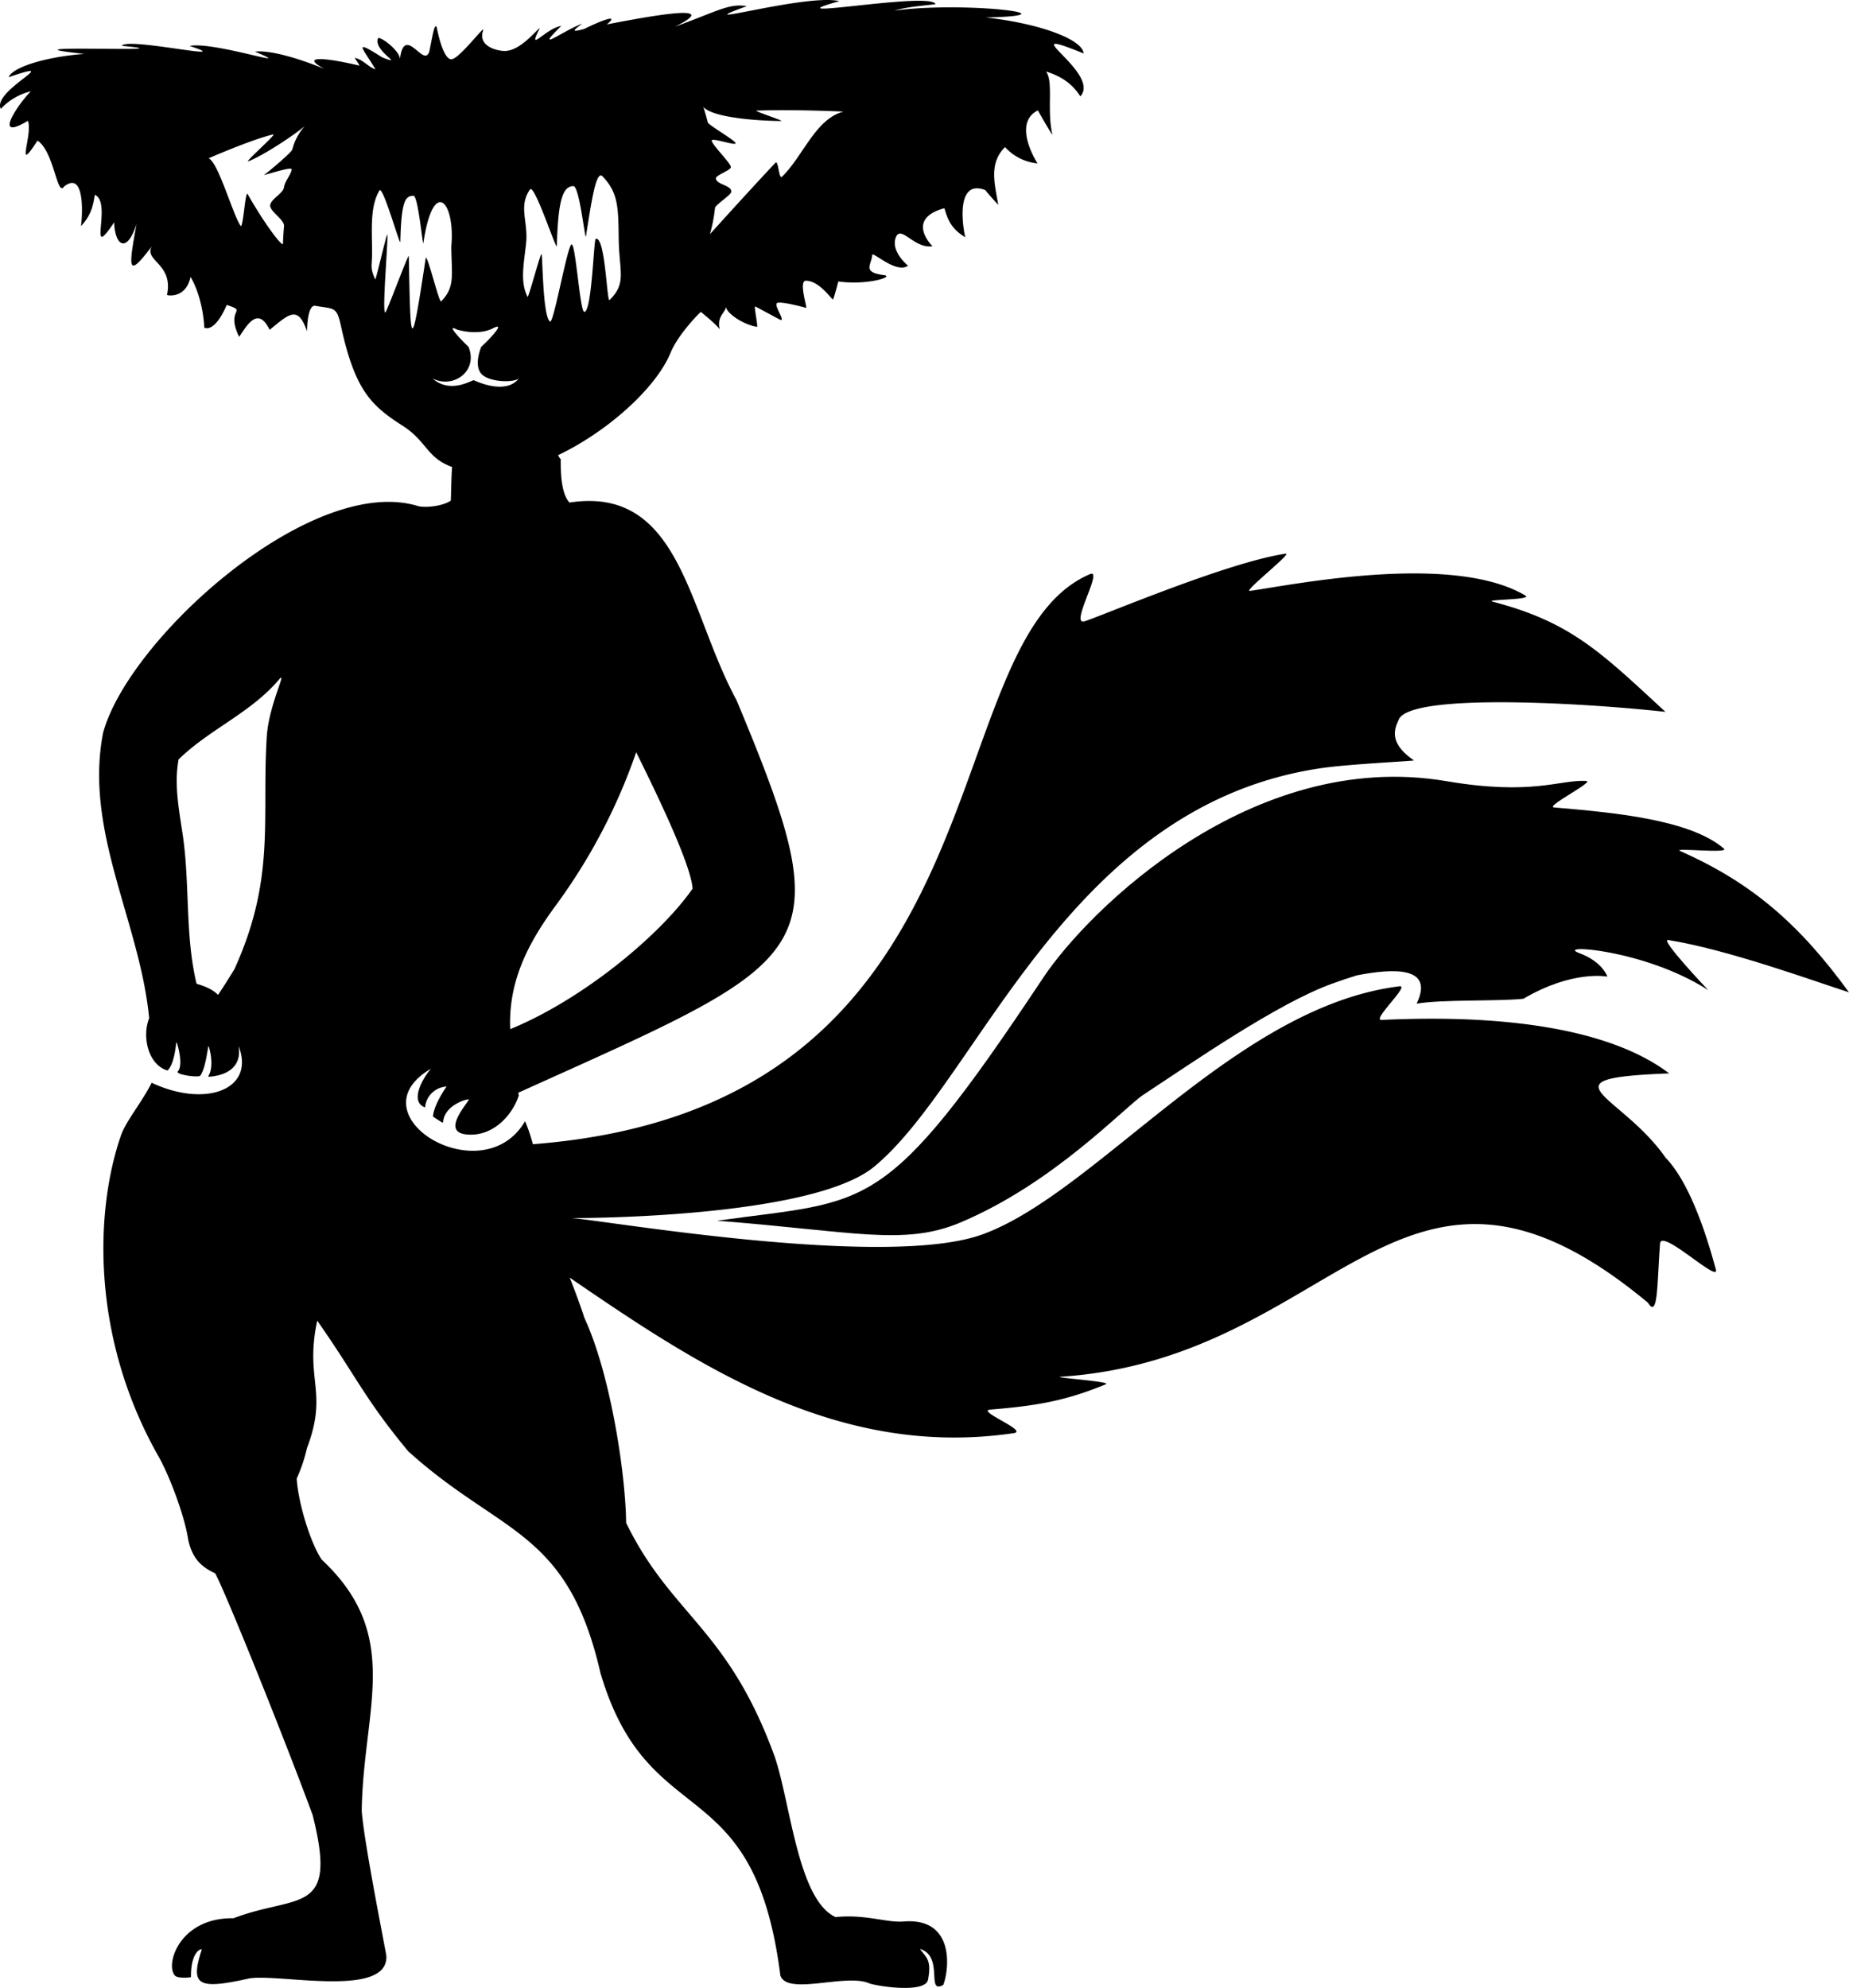 <svg id="akinza" xmlns="http://www.w3.org/2000/svg" viewBox="0 0 914.79 983.56"><path d="M816.71,406.3c-4.6-.39,20.32-12.87,15.93-13.11-13.07-.74-26.5,7.37-69.24.1C667.37,377,586.33,457,564,490.53c-79.07,119-85.66,109.62-161.43,120.25,67.14,5.2,92.43,12.55,120.13,1,46.5-19.46,81.34-57.07,90.85-63.33,24-15.8,66.4-45.27,93.48-55q6-2.17,12.13-4.07c18-3.5,38.52-4.6,29.57,14,12.6-2.15,39.68-1.09,52.82-2.42C826,486.56,843.12,490,843.12,490s-2.39-7.36-13.78-11.57c-13-4.79,32.26-2,63.65,18.25,0,0-24.2-25.47-19.83-24.79,29.28,4.6,73.35,20.72,89.49,25.89-24.21-33.22-47.5-54-83.6-69.94-3.87-1.8,24.82,1.49,21.69-1.19C883.94,412.23,846.15,408.82,816.71,406.3Z" transform="translate(-47.86 -6.81)"/><path d="M896.75,634.75c-1.85-6.35-10.47-40.28-24.85-55.17-22.08-31.68-62.83-39.2,1.78-41.7-39.5-29.95-114.95-27.66-142.31-26.45-5,.23,14-17.12,9-16.65-81.23,9.87-150,102.33-206.51,122.78-47.85,17.33-188.11-7.25-203.43-8.1-4.43,0,119.7,1.06,150.7-26.07C532.67,539.86,576.21,405,701.81,386.82c14.2-2.05,46.06-3.48,45.6-3.8-13.62-9.26-8.89-16.74-7.57-20.09,5.24-13.36,91.1-8.44,132-3.91-32.22-29.79-46.95-44.48-85.54-54.54-4.14-1.16,19.94-.8,16.28-3-36.5-21.65-116.8-5-136.33-2.32-3.58.49,21.4-19,17.66-18.41-28.43,4.21-88.52,29.8-99.33,33.42-7.94,2.65,9.65-26.52,2.43-23.25-79.37,34.09-37.7,263.63-275.51,282a83.54,83.54,0,0,0-3.87-11.39c-21,36.08-85.59-3.06-46.6-25.93-4,4.64-10.7,16.3-2.87,19.12a11.31,11.31,0,0,1,10.61-10.33c0,.07-6.21,8.7-6.7,14.8.2.2,2.06,1.47,4.58,3,.07,0,.4.07.42-.19.6-8.46,12-11.63,12.78-11.23-1.38,3-15.86,18.45,2.63,17.37,10.53-.86,18.86-9.72,22.07-19.33-.1-.45-.2-.9-.29-1.35,149.69-67.62,161-67.2,108-194.24-24.11-44.35-27.64-106.18-82.65-97.77-3.89-4.22-4.43-13.66-4.32-21.43A6.82,6.82,0,0,1,324,232c24.74-11.83,48.46-33.3,55.6-50.61,3.94-9.57,14.92-20.35,15-20.26,9.29,7.51,9.45,9.06,9.3,8.35-1.32-6.14,2.47-7.58,3.29-10.95-.61,2.53,7.65,8.73,15.18,10,.65.11-1.56-10.18-.9-10.07.51.08,12.13,6.56,12.64,6.64,2.29.37-3.68-7.52-1.73-8.39s12.63,1.93,14.3,2.43c.71.21-3.85-13.47-.08-13.44,7.1.07,13.14,10.2,13.49,9.16,1.24-3.62,2.51-8.79,2.51-8.79,14.42,2,28-2.42,22.62-3.13-11-1.43-6.2-5-5.82-10,.15-1.94,11.82,9.49,17.71,5.34,0,0-8.8-7.12-6-14.09,2.53-6.27,9,5.83,18.09,4.44,0,0-13.8-13.43,5.91-18.8,1.55,5.14,3,10,10.34,14.38-1.52-6.1-4.59-29,9.91-23.33,1,1.43,7.74,8.86,6.36,7.23-1.56-9.87-4.9-20.32,3.39-28.52a24.79,24.79,0,0,0,16.06,8.06s-12.85-19.67.16-26.22c0,0,7.48,13.17,7.18,11.86-2.83-12.27.68-26.05-3.14-31.09,9,2.75,13.7,7.21,17,12.29C592.93,42.69,547,18.16,584,33.27c-.6-7.16-22.54-15-48.45-17.8,46.76-1.09-10.56-8.12-45.18-3.41,6.87-2,13.49-2.3,20.34-3.19-2.19-6.51-84.49,8.83-47.57-1.49-16.39-3.95-79.2,14.54-45.82,2.49C408.61,8.33,402.9,12.34,381.84,20c22-10.89-5-6.71-33.74-1.1,6.44-5.37-2.16-2.22-11.23,2.24-6.72,1.84-5.46.75-1-2.6-9.86,3.69-24.39,15-10.32,1.08-8.14,1.43-17.18,14.1-10.61,1.11-1.59.66-9.49,11.25-17.36,11.3-3.83,0-13.46-2.32-10.67-10.21,1.15-3.27-12,14.49-15.82,14.32S264.7,24,264.08,21.07c-1.34-6.41-3.57,13.07-4.28,12.17-2.88,5.8-12-14.24-14.1,2.95.46-3.71-9.16-11.3-10.79-10.49-2.61,6.43,14.13,14.17,2,9.47-15-9.52-9.53-4.54-3.3,5.89-3.25-.79-6.7-5.3-10.32-5.54a26.46,26.46,0,0,1,2.47,3.77c-20.24-4.73-28.58-4.35-17.35,1.64-14.7-6.07-28.06-9.43-34.43-8.55,23,9.54-20.19-5.22-32.3-2.84,25,8.23-30.93-4.52-33.57-.06,38.91,3.73-67.61-1.2-18.48,4C71.09,34.86,54.2,39.89,52.14,45c29-9.85-8.49,6.62-3.88,15.69A29.5,29.5,0,0,1,63.14,52c-5.13,4.85-20,25.72-1.48,14.58,2.62,6.69-6.68,27.52,4.75,9.8,8.27,5.36,9.66,28.3,13.19,22.68,10.18-7.93,9.14,13.57,8.33,19.62,5.23-5.57,6-10.41,6.85-15.48,8.89,3.83-4.24,34.3,9.57,13.59.33,11.51,6.24,15.79,11.05.9-4.09,22.48-4.51,27,7.56,11-4.07,7.16,10.81,8.53,7.53,24-.08.41,9.38,2,11.64-8.89,6.42,11,6.81,25.16,6.81,25.16,5.82,2.16,11.08-11.3,11.08-11.3,10.93,3.63-.85,1.44,6.15,15.81,3.88-5.59,9.22-15.51,15.1-3.46,9.71-8,14-12.27,18.49.73,0,0,0-13.37,4.12-12.63,9.34,1.7,10.52.12,12.67,10,6.91,31.88,15,39.4,30.54,49.37C259,225.06,259,233.4,271.54,237.85c-.46,5.65-.4,11.17-.65,16.66-4.18,2.83-12.69,3.6-16.14,2.7C202.12,241,111.58,322.67,98.88,369.33,89.36,418,117.1,463,121.66,510.59c-3.54,8.69-.8,22.88,9.06,25.87,3.65-3.33,4.23-14,4.43-14,.38.13,3.7,11.45.61,14.53-.82,1.56,10.7,3.2,11.24,1.92,2.69-3.7,3.74-14.53,4-14.54s3.07,9.68.09,14.54a.53.53,0,0,0,0,.65c8.88-.61,16.57-4.76,14.8-15.28,8.49,21.89-16.67,30.65-43,18.23-4.79,9.63-12.69,18.91-15.16,26-12.91,37.16-15,99.74,18.53,158.82,5.52,9.74,12.63,28.87,14.54,40.18s8.06,15.16,13.55,17.75c5.72,10.76,35.25,84.31,48.21,119.63h0c12.61,50-7.19,38.84-39.22,51-26.42-.43-33.86,22.62-29,28.3,1.44,1.68,8,1,8,.78-.12-13.36,5.66-14.31,5.32-13.51-5.73,17.57-2.16,19.93,23.18,14.27,14-2.78,69.31,10.06,68.16-11.24-.19-2-11.47-58.18-12.17-72,.73-50.28,20.47-86.34-19.77-124-5.64-8.22-11.69-28.27-12.41-40.14a79.52,79.52,0,0,0,5.1-15.13c10.63-28.11-1.23-33.59,5.06-63,19.39,27.66,23.44,38.62,45,64.6,45.89,41.55,78.79,38.46,95.14,109.77,23.86,80.82,75.85,46.14,89,149.65,3.52,10.17,32.9-1.43,44.32,4,6.62,1.79,27.56,4.5,28.75-2,1.83-10.06-1-10.85-4-15.18,12.07,3.7,2.79,22.64,11.5,17.81,2.76-6.62,6.38-33.51-19.69-31.38-8.31.68-18.95-3.7-33.58-2.18-18.5-8.49-22.18-55.62-30-79.07-23.22-64.13-51.2-70-73.62-116-.23-24.34-7.87-74.75-21.15-102.48,1.8,4.31-3.55-11-6.77-18.84,63.6,43.57,132.85,89.85,219.91,76.92,6.72-1.27-18.84-11-11.86-11.61,22-1.8,37-4.15,57.23-12.55,3.17-1.32-26.14-3.24-22.49-3.7,137.72-9,168-138.6,290.67-36.64,5.1,8.33,4.48-9.69,6-29.29C869.77,614.35,899,642.47,896.75,634.75ZM434.31,66.69c1.9,0-14-5.07-12.13-5.15,18.28-.7,43,.49,43,.49-13.82,3.52-20,22.08-30.42,32.21-1.63,1.58-1.74-8.52-3.26-6.9-15.2,16.2-32.4,35.34-32.4,35.34a75.77,75.77,0,0,0,2.5-12.92c.19-1.71,8-6.4,8.05-8.1.17-3.26-7.46-3.48-7.58-6.6-.06-1.64,7.5-4,7.38-5.62-.16-2.06-9-10.61-9.47-13-.33-1.83,12.16,2.77,11.81,1.18-.31-1.42-13.46-9-13.75-10.21-1.2-4.81-2.19-7.7-2.19-7.7C400.53,65.08,422.84,66.6,434.31,66.69ZM192.48,80.79c-.29,1.33-12.21,11.45-13.55,12.2-3.12,1.72,13.62-4.3,13.25-2.31-.56,3-3.33,5.51-3.85,8.94-.43,2.84-6.42,5.66-6.79,8.69s7.1,7.17,6.84,10.36c-.24,2.9-.42,5.82-.53,8.74-.07,1.8-8.27-8.43-17.47-24.57-1.18-2.07-2.22,17.56-3.51,15.65-4-5.91-10.83-30.93-15.76-33.38,0,0,20.91-9.16,31.86-11.79,2.3-.55-14.71,14.2-12.19,13.27,6.16-2.28,21-11.7,27.84-17.37A27.24,27.24,0,0,0,192.48,80.79Zm117.57,19.78c2.22-3.24,13.23,31,13.31,27.85.64-24.64,3.46-29.23,8.14-29.54,3.06-.2,5.85,27.51,6.26,24.84,2.77-17.7,5.05-32.91,8.2-29.65,7.84,8.11,7.79,15.58,8,30.81.22,16.38,4.06,22-4.53,30.38-1.34,1.31-2.1-31.8-6.84-30.28-1,.33-1.9,36.17-5.65,36.14-2.12,0-4.2-32.77-6.2-33.37S321.83,167,320,165.89c-3.65-2.27-3.67-32.43-4.2-33.33s-6.48,22-6.95,21.09c-3.79-7.45-1.78-16.41-.72-26.35C309.31,116.31,304.2,109.11,310.05,100.57Zm13.06,353.85A285.06,285.06,0,0,0,362.61,379c10.09,20.35,27.18,55.65,27.9,67.49-16.36,23.42-54.73,55-90.23,69.5C299.34,492.32,309,473.52,323.11,454.42Zm-64.6-320.09c-7.51,49.8-7.53,43.53-8.4-.89-.54-.41-11.16,28.52-11.67,28-1.64-.23,1.53-36.11,1.07-38.51-.42-.82-5.68,22.94-6.06,22.07-2.76-6.42-1.4-6-1.51-14.44-.14-11.45-.85-22,3.64-29.47,1.71-2.83,10.29,28.09,10.35,25.33.46-21.59,2.88-22.52,6.47-22.76,2.35-.16,4.62,25.66,4.93,23.33,4.93-33.14,15.9-20.29,13.8,1.84.19,14.72,1.89,19.88-5,27.09C265.18,157,259.58,133.54,258.51,134.33Zm3.39,59.74c10.09,5.2,22.74-3.48,17.73-15.72-2.24-2-11.9-11.81-5.78-8.52,0,0,10.17,3.36,18-.63,7-3.59-3,6.64-5.87,9.18-.84,1.94-3.36,9.25-.12,13.21,3.74,4.58,17.11,4.65,18.86,2.24-6.59,9-22.38,1.09-22.43,1.09C281.24,194.85,270.61,201.85,261.9,194.07ZM163.82,486.36c-2.6,4.28-5.3,8.5-8.06,12.68-3.08-3-6.66-4.31-10.66-5.51-5.57-23.46-3.39-47.28-6.46-71-1.8-13.28-4.9-26.6-2.41-40,15.57-15.18,36.09-23.12,50.18-40.1,3.06-3-5.64,13.77-6.58,29C177.31,412.31,184.31,441.31,163.82,486.36Z" transform="translate(-47.86 -6.81)"/></svg>